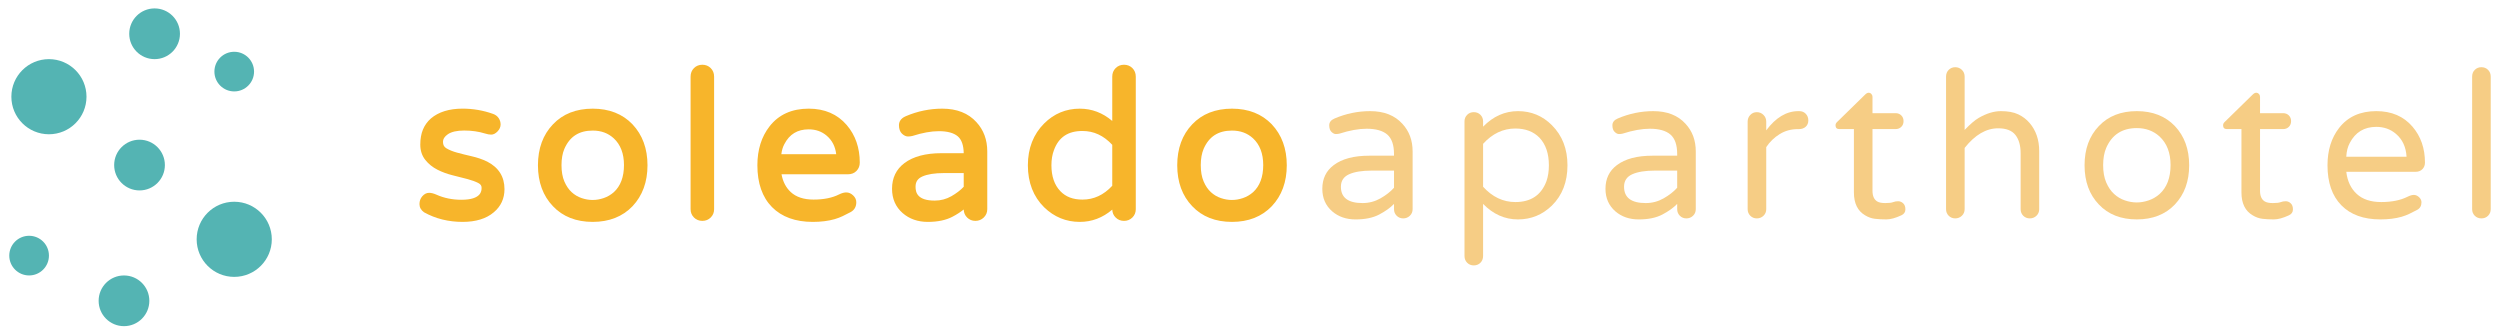 <?xml version="1.0" encoding="utf-8"?>
<!-- Generator: Adobe Illustrator 16.0.0, SVG Export Plug-In . SVG Version: 6.00 Build 0)  -->
<!DOCTYPE svg PUBLIC "-//W3C//DTD SVG 1.1//EN" "http://www.w3.org/Graphics/SVG/1.1/DTD/svg11.dtd">
<svg version="1.1" id="navbar_x5F_logo" xmlns="http://www.w3.org/2000/svg" xmlns:xlink="http://www.w3.org/1999/xlink" x="0px"
	 y="0px" width="269px" height="36px" viewBox="0 0 269 36" enable-background="new 0 0 269 36" xml:space="preserve">
<g>
	<g>
		<g>
			<path fill="#F7B52B" d="M49.644,21.763c1.625,0,2.439-0.521,2.439-1.56c0-0.322-0.162-0.569-0.482-0.737
				c-0.324-0.167-0.729-0.319-1.222-0.45c-0.491-0.132-1.022-0.268-1.593-0.407c-0.572-0.14-1.104-0.333-1.596-0.583
				c-0.49-0.248-0.896-0.574-1.219-0.978c-0.323-0.404-0.483-0.898-0.483-1.484c0-0.587,0.087-1.093,0.265-1.518
				c0.174-0.425,0.438-0.791,0.789-1.099c0.778-0.66,1.855-0.99,3.232-0.99c1.1,0,2.161,0.184,3.188,0.55
				c0.205,0.073,0.363,0.19,0.473,0.352c0.11,0.162,0.165,0.34,0.165,0.538c0,0.198-0.084,0.386-0.253,0.56
				c-0.169,0.177-0.334,0.266-0.495,0.266s-0.358-0.038-0.593-0.111c-0.703-0.22-1.473-0.329-2.309-0.329s-1.471,0.146-1.9,0.44
				c-0.434,0.292-0.649,0.645-0.649,1.055c0,0.41,0.165,0.714,0.495,0.912c0.329,0.197,0.736,0.362,1.219,0.493
				c0.484,0.133,1.017,0.265,1.596,0.397c0.578,0.131,1.109,0.314,1.594,0.549c1.143,0.586,1.713,1.495,1.713,2.726
				c0,0.939-0.351,1.701-1.055,2.288c-0.764,0.645-1.824,0.966-3.188,0.966c-1.48,0-2.814-0.329-4.002-0.988
				c-0.248-0.177-0.374-0.396-0.374-0.66c0-0.264,0.081-0.488,0.243-0.671c0.162-0.183,0.336-0.274,0.528-0.274
				c0.189,0,0.417,0.059,0.681,0.175C47.701,21.572,48.632,21.763,49.644,21.763z"/>
			<path fill="#F7B52B" d="M49.775,23.876c-1.519,0-2.909-0.345-4.129-1.024l-0.025-0.015c-0.318-0.224-0.486-0.528-0.486-0.877
				c0-0.33,0.104-0.614,0.307-0.846c0.213-0.243,0.461-0.366,0.729-0.366c0.229,0,0.487,0.065,0.79,0.199
				c0.809,0.364,1.713,0.549,2.684,0.549c2.174,0,2.174-0.973,2.174-1.294c0-0.222-0.107-0.377-0.341-0.5
				c-0.305-0.16-0.698-0.304-1.166-0.43c-0.482-0.129-1.017-0.266-1.589-0.405c-0.59-0.144-1.146-0.348-1.652-0.604
				c-0.522-0.267-0.963-0.619-1.305-1.051c-0.359-0.448-0.543-1.003-0.543-1.648c0-0.619,0.096-1.164,0.284-1.619
				c0.19-0.462,0.481-0.866,0.861-1.199c0.825-0.701,1.972-1.055,3.407-1.055c1.123,0,2.227,0.189,3.275,0.565
				c0.261,0.093,0.463,0.244,0.605,0.452c0.14,0.207,0.211,0.438,0.211,0.688c0,0.267-0.111,0.519-0.327,0.744
				c-0.221,0.23-0.45,0.347-0.688,0.347c-0.19,0-0.41-0.04-0.673-0.123c-0.673-0.21-1.424-0.317-2.229-0.317
				c-0.777,0-1.367,0.133-1.752,0.394c-0.358,0.242-0.531,0.515-0.531,0.835c0,0.317,0.115,0.534,0.365,0.683
				c0.307,0.184,0.695,0.342,1.152,0.466c0.48,0.131,1.014,0.264,1.584,0.394c0.595,0.135,1.15,0.327,1.65,0.569
				c1.24,0.635,1.865,1.633,1.865,2.965c0,1.017-0.389,1.854-1.152,2.491C52.326,23.53,51.197,23.876,49.775,23.876z M45.916,22.394
				c1.14,0.63,2.438,0.95,3.859,0.95c1.292,0,2.307-0.306,3.017-0.906c0.647-0.538,0.96-1.219,0.96-2.083
				c0-1.132-0.514-1.946-1.57-2.489c-0.457-0.222-0.976-0.399-1.53-0.526c-0.577-0.131-1.118-0.266-1.604-0.398
				c-0.506-0.138-0.939-0.313-1.288-0.522c-0.407-0.246-0.624-0.64-0.624-1.141c0-0.503,0.258-0.933,0.766-1.277
				c0.475-0.322,1.165-0.485,2.051-0.485c0.857,0,1.662,0.114,2.388,0.342c0.206,0.064,0.38,0.098,0.514,0.098
				c0.105,0,0.224-0.099,0.303-0.182c0.121-0.126,0.18-0.249,0.18-0.377c0-0.143-0.04-0.271-0.119-0.389
				c-0.077-0.114-0.19-0.196-0.343-0.25c-0.994-0.354-2.035-0.534-3.098-0.534c-1.308,0-2.335,0.312-3.059,0.926
				c-0.316,0.277-0.56,0.613-0.719,0.998c-0.16,0.391-0.243,0.867-0.243,1.416c0,0.529,0.14,0.96,0.425,1.317
				c0.297,0.371,0.678,0.677,1.133,0.906c0.471,0.239,0.986,0.428,1.537,0.561c0.576,0.142,1.114,0.279,1.599,0.408
				c0.507,0.137,0.935,0.296,1.274,0.473c0.518,0.271,0.627,0.678,0.627,0.973c0,0.833-0.471,1.827-2.705,1.827
				c-1.046,0-2.022-0.2-2.902-0.595c-0.229-0.101-0.42-0.153-0.571-0.153c-0.112,0-0.22,0.061-0.329,0.185
				c-0.117,0.134-0.176,0.295-0.176,0.495C45.666,22.07,45.693,22.232,45.916,22.394z"/>
		</g>
		<g>
			<path fill="#F7B52B" d="M63.779,11.958c1.699,0,3.062,0.535,4.088,1.605c1.025,1.085,1.539,2.491,1.539,4.22
				c0,1.73-0.514,3.137-1.539,4.221c-1.026,1.07-2.389,1.604-4.088,1.604c-1.715,0-3.078-0.534-4.09-1.604
				c-1.025-1.069-1.539-2.475-1.539-4.221c0-1.744,0.514-3.15,1.539-4.22C60.701,12.493,62.064,11.958,63.779,11.958z
				 M61.326,20.872c0.346,0.316,0.734,0.547,1.166,0.692c0.434,0.147,0.858,0.22,1.275,0.22c0.418,0,0.842-0.073,1.275-0.22
				c0.434-0.145,0.824-0.374,1.178-0.681c0.789-0.718,1.184-1.758,1.184-3.121c0-1.319-0.395-2.345-1.184-3.079
				c-0.66-0.599-1.474-0.9-2.441-0.9c-1.582,0-2.683,0.711-3.299,2.131c-0.219,0.513-0.329,1.133-0.329,1.857
				c0,0.726,0.11,1.346,0.329,1.858C60.701,20.144,60.983,20.559,61.326,20.872z"/>
			<path fill="#F7B52B" d="M63.779,23.876c-1.785,0-3.225-0.568-4.283-1.689c-1.067-1.114-1.613-2.596-1.613-4.404
				c0-1.807,0.546-3.288,1.615-4.404c1.057-1.12,2.496-1.687,4.281-1.687c1.766,0,3.209,0.567,4.28,1.687
				c1.069,1.133,1.612,2.614,1.612,4.404c0,1.792-0.543,3.273-1.609,4.404C66.988,23.309,65.544,23.876,63.779,23.876z
				 M63.779,12.225c-1.631,0-2.941,0.513-3.896,1.521c-0.973,1.015-1.465,2.374-1.465,4.038c0,1.666,0.492,3.024,1.464,4.038
				c0.956,1.01,2.267,1.523,3.897,1.523c1.615,0,2.927-0.514,3.896-1.523c0.972-1.027,1.464-2.387,1.464-4.038
				s-0.492-3.008-1.466-4.038C66.706,12.738,65.394,12.225,63.779,12.225z M63.767,22.051c-0.445,0-0.904-0.078-1.359-0.233
				c-0.467-0.158-0.891-0.41-1.26-0.749c-0.371-0.338-0.679-0.788-0.912-1.334c-0.233-0.544-0.35-1.204-0.35-1.963
				c0-0.758,0.116-1.417,0.35-1.962c0.66-1.522,1.852-2.293,3.543-2.293c1.03,0,1.912,0.327,2.619,0.971
				c0.845,0.783,1.273,1.883,1.273,3.274c0,1.435-0.43,2.551-1.273,3.317c-0.381,0.333-0.807,0.581-1.271,0.738
				C64.669,21.973,64.212,22.051,63.767,22.051z M63.779,14.05c-1.48,0-2.48,0.645-3.055,1.972c-0.203,0.475-0.307,1.065-0.307,1.75
				c0,0.687,0.104,1.277,0.307,1.752c0.206,0.477,0.469,0.863,0.783,1.151c0.314,0.289,0.676,0.503,1.07,0.637
				c0.803,0.273,1.574,0.273,2.379,0.001c0.398-0.135,0.764-0.347,1.086-0.63c0.727-0.659,1.098-1.644,1.098-2.921
				c0-1.237-0.371-2.206-1.104-2.882C65.423,14.322,64.686,14.05,63.779,14.05z"/>
		</g>
		<g>
			<path fill="#F7B52B" d="M74.857,7.517c0.191-0.189,0.43-0.286,0.715-0.286c0.286,0,0.523,0.096,0.715,0.286
				c0.19,0.192,0.285,0.434,0.285,0.727v14.267c0,0.277-0.095,0.512-0.285,0.704c-0.191,0.189-0.429,0.284-0.715,0.284
				c-0.285,0-0.523-0.095-0.715-0.284c-0.189-0.192-0.284-0.427-0.284-0.704V8.244C74.573,7.951,74.667,7.709,74.857,7.517z"/>
			<path fill="#F7B52B" d="M75.572,23.767c-0.357,0-0.662-0.124-0.902-0.365c-0.242-0.241-0.363-0.541-0.363-0.891V8.244
				c0-0.365,0.121-0.673,0.363-0.915c0.24-0.242,0.545-0.363,0.902-0.363s0.662,0.122,0.902,0.363
				c0.242,0.242,0.363,0.55,0.363,0.915v14.267c0,0.35-0.121,0.65-0.363,0.891C76.234,23.643,75.929,23.767,75.572,23.767z
				 M75.572,7.498c-0.214,0-0.387,0.068-0.525,0.208c-0.14,0.14-0.209,0.316-0.209,0.538v14.267c0,0.208,0.067,0.375,0.209,0.515
				c0.139,0.139,0.312,0.208,0.525,0.208c0.215,0,0.387-0.069,0.526-0.208c0.139-0.14,0.208-0.307,0.208-0.515V8.244
				c0-0.222-0.069-0.398-0.208-0.538C75.958,7.566,75.787,7.498,75.572,7.498z"/>
		</g>
		<g>
			<path fill="#F7B52B" d="M84.904,20.862c0.631,0.586,1.51,0.879,2.639,0.879c1.127,0,2.074-0.19,2.834-0.572
				c0.265-0.131,0.491-0.197,0.684-0.197c0.189,0,0.373,0.081,0.548,0.241c0.177,0.163,0.265,0.346,0.265,0.55
				c0,0.382-0.159,0.657-0.473,0.825c-0.314,0.168-0.598,0.312-0.846,0.428c-0.25,0.118-0.52,0.221-0.813,0.308
				c-0.661,0.19-1.423,0.285-2.286,0.285c-1.802,0-3.203-0.504-4.198-1.517c-0.997-1.012-1.496-2.447-1.496-4.309
				c0-1.612,0.417-2.952,1.253-4.022c0.938-1.202,2.271-1.803,4.001-1.803c1.642,0,2.938,0.558,3.892,1.671
				c0.895,1.041,1.342,2.331,1.342,3.869c0,0.28-0.092,0.514-0.276,0.704c-0.183,0.19-0.429,0.285-0.735,0.285h-7.453
				C83.899,19.485,84.273,20.275,84.904,20.862z M87.014,13.651c-1.306,0-2.257,0.579-2.857,1.737
				c-0.221,0.41-0.345,0.9-0.374,1.474h6.484c-0.059-1.041-0.439-1.862-1.143-2.462C88.539,13.9,87.835,13.651,87.014,13.651z"/>
			<path fill="#F7B52B" d="M87.455,23.876c-1.869,0-3.346-0.538-4.391-1.596c-1.041-1.058-1.57-2.571-1.57-4.497
				c0-1.665,0.44-3.074,1.311-4.187c0.984-1.265,2.401-1.905,4.21-1.905c1.716,0,3.091,0.593,4.094,1.764
				c0.932,1.084,1.403,2.445,1.403,4.042c0,0.35-0.116,0.647-0.348,0.889c-0.234,0.244-0.548,0.367-0.928,0.367h-7.145
				c0.145,0.791,0.477,1.433,0.994,1.913c0.575,0.536,1.402,0.809,2.457,0.809c1.082,0,1.995-0.183,2.717-0.543
				c0.639-0.319,1.098-0.31,1.53,0.085c0.231,0.214,0.349,0.464,0.349,0.746c0,0.479-0.211,0.845-0.612,1.06
				c-0.319,0.169-0.606,0.316-0.86,0.434c-0.258,0.123-0.543,0.23-0.85,0.322C89.132,23.776,88.339,23.876,87.455,23.876z
				 M87.014,12.225c-1.657,0-2.897,0.556-3.79,1.7c-0.795,1.018-1.197,2.315-1.197,3.858c0,1.781,0.477,3.168,1.419,4.123
				c0.94,0.954,2.288,1.438,4.009,1.438c0.834,0,1.578-0.094,2.211-0.277c0.278-0.083,0.541-0.182,0.773-0.292
				c0.244-0.114,0.525-0.257,0.834-0.423c0.23-0.124,0.335-0.304,0.335-0.59c0-0.129-0.059-0.242-0.18-0.354
				c-0.124-0.114-0.247-0.17-0.368-0.17c-0.15,0-0.338,0.056-0.563,0.169c-0.796,0.398-1.789,0.599-2.954,0.599
				c-1.194,0-2.143-0.319-2.82-0.95c-0.674-0.628-1.08-1.481-1.203-2.539l-0.035-0.296h7.752c0.232,0,0.41-0.067,0.545-0.205
				c0.135-0.139,0.199-0.31,0.199-0.519c0-1.466-0.428-2.709-1.277-3.695C89.793,12.741,88.587,12.225,87.014,12.225z
				 M90.549,17.127h-7.046l0.014-0.279c0.031-0.607,0.168-1.142,0.404-1.586c0.646-1.245,1.687-1.876,3.093-1.876
				c0.882,0,1.649,0.272,2.284,0.81c0.758,0.648,1.172,1.54,1.235,2.65L90.549,17.127z M84.072,16.595h5.905
				c-0.101-0.837-0.437-1.493-1.024-1.994c-0.542-0.46-1.177-0.683-1.938-0.683c-1.208,0-2.065,0.52-2.62,1.592
				C84.228,15.819,84.12,16.183,84.072,16.595z"/>
		</g>
		<g>
			<path fill="#F7B52B" d="M97.568,12.75c1.23-0.527,2.505-0.792,3.824-0.792c1.493,0,2.652,0.455,3.472,1.363
				c0.733,0.791,1.101,1.781,1.101,2.967v6.223c0,0.277-0.098,0.512-0.298,0.704c-0.197,0.189-0.435,0.284-0.714,0.284
				c-0.277,0-0.514-0.095-0.703-0.284c-0.191-0.192-0.285-0.427-0.285-0.704v-0.571c-0.396,0.41-0.929,0.792-1.596,1.143
				c-0.666,0.352-1.511,0.527-2.539,0.527c-1.011,0-1.854-0.292-2.527-0.877c-0.703-0.617-1.054-1.422-1.054-2.419
				c0-1.084,0.409-1.934,1.229-2.549c0.894-0.674,2.168-1.012,3.826-1.012h2.66v-0.176c0-0.981-0.242-1.682-0.727-2.1
				c-0.484-0.416-1.225-0.625-2.221-0.625c-0.85,0-1.824,0.175-2.924,0.527c-0.117,0.029-0.248,0.044-0.396,0.044
				c-0.145,0-0.3-0.077-0.461-0.231c-0.16-0.154-0.24-0.392-0.24-0.714C96.996,13.154,97.183,12.911,97.568,12.75z M98.248,20.093
				c0,1.172,0.777,1.757,2.33,1.757c0.688,0,1.33-0.168,1.923-0.505s1.081-0.718,1.464-1.143v-1.846h-2.396
				c-1.043,0-1.856,0.131-2.442,0.395C98.54,19.016,98.248,19.463,98.248,20.093z"/>
			<path fill="#F7B52B" d="M99.83,23.876c-1.071,0-1.98-0.318-2.701-0.945c-0.764-0.666-1.146-1.547-1.146-2.62
				c0-1.168,0.448-2.097,1.336-2.763c0.938-0.707,2.278-1.065,3.986-1.065h2.391c-0.014-0.849-0.225-1.456-0.631-1.807
				c-0.432-0.373-1.119-0.562-2.047-0.562c-0.818,0-1.774,0.172-2.842,0.514c-0.154,0.039-0.31,0.057-0.479,0.057
				c-0.216,0-0.432-0.102-0.645-0.304c-0.214-0.206-0.324-0.51-0.324-0.907c0-0.301,0.129-0.714,0.734-0.971
				c1.258-0.539,2.58-0.812,3.93-0.812c1.564,0,2.8,0.489,3.67,1.45c0.775,0.837,1.168,1.896,1.168,3.146v6.223
				c0,0.353-0.129,0.653-0.379,0.896c-0.247,0.238-0.551,0.36-0.898,0.36c-0.352,0-0.65-0.124-0.893-0.365
				c-0.234-0.233-0.355-0.524-0.363-0.861c-0.34,0.273-0.742,0.534-1.204,0.776C101.79,23.688,100.896,23.876,99.83,23.876z
				 M101.304,17.017c-1.59,0-2.824,0.322-3.666,0.958c-0.758,0.568-1.125,1.332-1.125,2.337c0,0.924,0.316,1.651,0.965,2.219
				c0.621,0.539,1.412,0.813,2.352,0.813c0.977,0,1.791-0.168,2.416-0.498c0.639-0.337,1.152-0.706,1.525-1.093l0.458-0.475v1.232
				c0,0.208,0.067,0.375,0.206,0.515c0.143,0.139,0.31,0.208,0.518,0.208s0.382-0.07,0.53-0.211c0.144-0.14,0.216-0.307,0.216-0.512
				v-6.223c0-1.112-0.348-2.049-1.03-2.785c-0.767-0.849-1.867-1.278-3.276-1.278c-1.277,0-2.529,0.258-3.721,0.769
				c-0.364,0.154-0.411,0.338-0.411,0.481c0,0.246,0.055,0.421,0.159,0.521c0.106,0.102,0.204,0.157,0.277,0.157
				c0.125,0,0.238-0.012,0.332-0.035c1.104-0.354,2.115-0.536,2.988-0.536c1.059,0,1.863,0.232,2.396,0.691
				c0.542,0.469,0.816,1.243,0.816,2.301v0.442H101.304z M100.578,22.119c-2.146,0-2.597-1.103-2.597-2.025
				c0-0.731,0.36-1.28,1.036-1.584c0.618-0.278,1.478-0.419,2.552-0.419h2.66v2.214l-0.068,0.076
				c-0.398,0.445-0.913,0.847-1.528,1.196C102.001,21.935,101.31,22.119,100.578,22.119z M101.569,18.622
				c-0.999,0-1.784,0.125-2.333,0.372c-0.492,0.222-0.723,0.57-0.723,1.099c0,0.639,0.215,1.491,2.064,1.491
				c0.639,0,1.244-0.158,1.792-0.471c0.529-0.302,0.977-0.643,1.327-1.016v-1.476H101.569z"/>
		</g>
		<g>
			<path fill="#F7B52B" d="M119.945,21.939c-1.086,1.113-2.337,1.669-3.759,1.669c-1.407,0-2.624-0.497-3.649-1.494
				c-1.112-1.099-1.671-2.542-1.671-4.331c0-1.759,0.559-3.194,1.671-4.308c1.012-1.011,2.228-1.518,3.649-1.518
				s2.673,0.558,3.759,1.671V8.244c0-0.293,0.095-0.535,0.286-0.727c0.19-0.189,0.429-0.286,0.714-0.286s0.525,0.096,0.717,0.286
				c0.189,0.192,0.284,0.434,0.284,0.727v14.267c0,0.277-0.095,0.512-0.284,0.704c-0.191,0.189-0.432,0.284-0.717,0.284
				s-0.523-0.095-0.714-0.284c-0.191-0.192-0.286-0.427-0.286-0.704V21.939z M119.945,15.476c-0.996-1.099-2.155-1.648-3.475-1.648
				c-1.67,0-2.775,0.747-3.318,2.242c-0.191,0.498-0.285,1.07-0.285,1.714c0,1.262,0.343,2.25,1.033,2.969
				c0.631,0.659,1.488,0.989,2.57,0.989c1.319,0,2.479-0.55,3.475-1.648V15.476z"/>
			<path fill="#F7B52B" d="M116.186,23.876c-1.474,0-2.763-0.529-3.835-1.571c-1.162-1.146-1.752-2.667-1.752-4.521
				c0-1.823,0.59-3.335,1.749-4.496c1.06-1.059,2.349-1.595,3.838-1.595c1.294,0,2.465,0.444,3.492,1.322V8.244
				c0-0.365,0.124-0.673,0.364-0.915c0.241-0.242,0.545-0.363,0.902-0.363s0.661,0.122,0.902,0.363
				c0.242,0.242,0.364,0.55,0.364,0.915v14.267c0,0.35-0.122,0.65-0.364,0.891c-0.241,0.241-0.545,0.365-0.902,0.365
				s-0.661-0.124-0.902-0.365c-0.232-0.23-0.354-0.516-0.361-0.848C118.652,23.432,117.48,23.876,116.186,23.876z M116.186,12.225
				c-1.343,0-2.505,0.483-3.461,1.439c-1.058,1.056-1.593,2.443-1.593,4.12c0,1.707,0.535,3.099,1.592,4.142
				c0.968,0.941,2.135,1.419,3.462,1.419c1.341,0,2.541-0.537,3.568-1.59l0.458-0.47v1.227c0,0.208,0.066,0.375,0.206,0.515
				c0.142,0.139,0.313,0.208,0.526,0.208c0.214,0,0.388-0.069,0.527-0.208c0.139-0.14,0.207-0.307,0.207-0.515V8.244
				c0-0.222-0.068-0.398-0.207-0.538c-0.14-0.14-0.313-0.208-0.527-0.208c-0.213,0-0.385,0.068-0.526,0.208
				c-0.14,0.14-0.206,0.316-0.206,0.538v6.041l-0.458-0.469C118.727,12.76,117.527,12.225,116.186,12.225z M116.47,22.007
				c-1.153,0-2.083-0.36-2.763-1.07c-0.735-0.765-1.108-1.826-1.108-3.153c0-0.675,0.104-1.283,0.306-1.809
				c0.579-1.601,1.78-2.414,3.565-2.414c1.394,0,2.627,0.584,3.672,1.737l0.07,0.075v4.822l-0.07,0.076
				C119.097,21.423,117.864,22.007,116.47,22.007z M116.47,14.093c-1.559,0-2.562,0.676-3.068,2.067
				c-0.179,0.471-0.269,1.015-0.269,1.624c0,1.185,0.323,2.122,0.959,2.784c0.582,0.61,1.36,0.908,2.378,0.908
				c1.223,0,2.273-0.486,3.208-1.486v-4.41C118.744,14.58,117.693,14.093,116.47,14.093z"/>
		</g>
		<g>
			<path fill="#F7B52B" d="M132.563,11.958c1.701,0,3.065,0.535,4.09,1.605c1.024,1.085,1.538,2.491,1.538,4.22
				c0,1.73-0.514,3.137-1.538,4.221c-1.024,1.07-2.389,1.604-4.09,1.604c-1.714,0-3.077-0.534-4.089-1.604
				c-1.025-1.069-1.537-2.475-1.537-4.221c0-1.744,0.512-3.15,1.537-4.22C129.486,12.493,130.849,11.958,132.563,11.958z
				 M130.113,20.872c0.343,0.316,0.732,0.547,1.165,0.692c0.432,0.147,0.858,0.22,1.274,0.22c0.418,0,0.842-0.073,1.274-0.22
				c0.433-0.145,0.825-0.374,1.178-0.681c0.792-0.718,1.187-1.758,1.187-3.121c0-1.319-0.395-2.345-1.187-3.079
				c-0.661-0.599-1.473-0.9-2.441-0.9c-1.583,0-2.682,0.711-3.298,2.131c-0.219,0.513-0.329,1.133-0.329,1.857
				c0,0.726,0.11,1.346,0.329,1.858C129.486,20.144,129.767,20.559,130.113,20.872z"/>
			<path fill="#F7B52B" d="M132.563,23.876c-1.782,0-3.222-0.568-4.28-1.689c-1.07-1.114-1.613-2.596-1.613-4.404
				c0-1.807,0.543-3.288,1.613-4.404c1.059-1.12,2.498-1.687,4.28-1.687c1.769,0,3.207,0.567,4.282,1.687
				c1.07,1.133,1.612,2.614,1.612,4.404c0,1.792-0.542,3.273-1.612,4.404C135.77,23.309,134.332,23.876,132.563,23.876z
				 M132.563,12.225c-1.63,0-2.939,0.513-3.896,1.521c-0.973,1.015-1.467,2.374-1.467,4.038c0,1.666,0.494,3.024,1.465,4.038
				c0.955,1.01,2.268,1.523,3.897,1.523c1.618,0,2.929-0.514,3.897-1.523c0.972-1.027,1.465-2.386,1.465-4.038
				c0-1.65-0.493-3.008-1.467-4.038C135.492,12.738,134.181,12.225,132.563,12.225z M132.552,22.051
				c-0.445,0-0.903-0.078-1.361-0.233c-0.467-0.158-0.888-0.41-1.258-0.749c-0.373-0.339-0.68-0.788-0.91-1.334
				c-0.234-0.544-0.354-1.204-0.354-1.963c0-0.758,0.119-1.417,0.354-1.962c0.658-1.522,1.849-2.293,3.54-2.293
				c1.03,0,1.912,0.327,2.62,0.971c0.846,0.783,1.274,1.883,1.274,3.274c0,1.435-0.429,2.551-1.276,3.317
				c-0.379,0.333-0.804,0.581-1.268,0.738C133.457,21.973,132.998,22.051,132.552,22.051z M132.563,14.05
				c-1.479,0-2.478,0.645-3.054,1.972c-0.202,0.475-0.307,1.065-0.307,1.75c0,0.687,0.103,1.277,0.309,1.752
				c0.203,0.477,0.465,0.863,0.781,1.151c0.315,0.289,0.674,0.503,1.071,0.637c0.804,0.273,1.573,0.273,2.379,0.001
				c0.396-0.135,0.761-0.347,1.085-0.63c0.727-0.659,1.096-1.644,1.096-2.921c0-1.237-0.369-2.206-1.101-2.882
				C134.208,14.322,133.47,14.05,132.563,14.05z"/>
		</g>
		<g>
			<path fill="#F6CD85" d="M143.599,12.75c1.23-0.527,2.506-0.792,3.824-0.792c1.496,0,2.653,0.455,3.475,1.363
				c0.732,0.791,1.099,1.781,1.099,2.967v6.223c0,0.277-0.1,0.512-0.296,0.704c-0.199,0.189-0.438,0.284-0.715,0.284
				c-0.279,0-0.514-0.095-0.703-0.284c-0.192-0.192-0.287-0.427-0.287-0.704v-0.571c-0.395,0.41-0.928,0.792-1.594,1.143
				c-0.666,0.352-1.514,0.527-2.539,0.527c-1.011,0-1.854-0.292-2.528-0.877c-0.703-0.617-1.054-1.422-1.054-2.419
				c0-1.084,0.408-1.934,1.23-2.549c0.895-0.674,2.167-1.012,3.824-1.012h2.66v-0.176c0-0.981-0.242-1.682-0.725-2.1
				c-0.484-0.416-1.225-0.625-2.221-0.625c-0.85,0-1.824,0.175-2.923,0.527c-0.118,0.029-0.25,0.044-0.396,0.044
				c-0.148,0-0.301-0.077-0.463-0.231c-0.161-0.154-0.242-0.392-0.242-0.714C143.027,13.154,143.218,12.911,143.599,12.75z
				 M144.281,20.093c0,1.172,0.776,1.757,2.33,1.757c0.688,0,1.33-0.168,1.924-0.505s1.08-0.718,1.461-1.143v-1.846h-2.397
				c-1.04,0-1.853,0.131-2.438,0.395S144.281,19.463,144.281,20.093z"/>
		</g>
		<g>
			<path fill="#F6CD85" d="M159.58,13.629c1.086-1.113,2.338-1.671,3.762-1.671c1.422,0,2.639,0.506,3.648,1.518
				c1.112,1.114,1.67,2.549,1.67,4.308c0,1.789-0.558,3.232-1.67,4.331c-1.026,0.998-2.246,1.494-3.659,1.494
				c-1.417,0-2.665-0.557-3.751-1.669v5.605c0,0.292-0.096,0.535-0.284,0.726c-0.19,0.19-0.429,0.287-0.716,0.287
				c-0.285,0-0.524-0.097-0.713-0.287c-0.191-0.191-0.287-0.433-0.287-0.726V13.058c0-0.279,0.096-0.512,0.287-0.704
				c0.188-0.19,0.428-0.286,0.713-0.286c0.287,0,0.525,0.096,0.716,0.286c0.188,0.192,0.284,0.425,0.284,0.704V13.629z
				 M159.58,20.093c0.996,1.098,2.154,1.648,3.475,1.648c1.67,0,2.783-0.747,3.342-2.242c0.176-0.498,0.263-1.07,0.263-1.715
				c0-1.259-0.337-2.249-1.011-2.967c-0.646-0.659-1.51-0.989-2.594-0.989c-1.32,0-2.479,0.549-3.475,1.648V20.093z"/>
		</g>
		<g>
			<path fill="#F6CD85" d="M174.068,12.75c1.23-0.527,2.507-0.792,3.826-0.792c1.494,0,2.65,0.455,3.472,1.363
				c0.732,0.791,1.099,1.781,1.099,2.967v6.223c0,0.277-0.098,0.512-0.295,0.704c-0.199,0.189-0.438,0.284-0.717,0.284
				c-0.277,0-0.512-0.095-0.701-0.284c-0.191-0.192-0.287-0.427-0.287-0.704v-0.571c-0.396,0.41-0.926,0.792-1.594,1.143
				c-0.668,0.352-1.513,0.527-2.538,0.527c-1.013,0-1.854-0.292-2.528-0.877c-0.703-0.617-1.056-1.422-1.056-2.419
				c0-1.084,0.41-1.934,1.231-2.549c0.893-0.674,2.169-1.012,3.824-1.012h2.66v-0.176c0-0.981-0.241-1.682-0.726-2.1
				c-0.483-0.416-1.224-0.625-2.22-0.625c-0.852,0-1.823,0.175-2.925,0.527c-0.116,0.029-0.247,0.044-0.395,0.044
				c-0.146,0-0.301-0.077-0.462-0.231c-0.162-0.154-0.242-0.392-0.242-0.714C173.496,13.154,173.686,12.911,174.068,12.75z
				 M174.748,20.093c0,1.172,0.777,1.757,2.332,1.757c0.688,0,1.33-0.168,1.922-0.505c0.595-0.337,1.082-0.718,1.463-1.143v-1.846
				h-2.396c-1.041,0-1.854,0.131-2.441,0.395C175.042,19.016,174.748,19.463,174.748,20.093z"/>
		</g>
		<g>
			<path fill="#F6CD85" d="M190.048,14.024c1.025-1.376,2.178-2.066,3.453-2.066h0.108c0.278,0,0.509,0.095,0.693,0.287
				c0.183,0.189,0.273,0.429,0.273,0.713c0,0.287-0.095,0.514-0.284,0.682c-0.191,0.169-0.434,0.252-0.727,0.252h-0.109
				c-0.733,0-1.387,0.181-1.966,0.54c-0.579,0.359-1.06,0.825-1.442,1.396v6.683c0,0.277-0.098,0.512-0.296,0.704
				c-0.198,0.189-0.437,0.284-0.715,0.284s-0.513-0.095-0.703-0.284c-0.19-0.192-0.286-0.427-0.286-0.704V13.08
				c0-0.278,0.096-0.516,0.286-0.714c0.19-0.198,0.425-0.297,0.703-0.297s0.517,0.099,0.715,0.297
				c0.198,0.198,0.296,0.436,0.296,0.714V14.024z"/>
		</g>
		<g>
			<path fill="#F6CD85" d="M202.855,21.85c0.389,0,0.666-0.032,0.835-0.098c0.168-0.066,0.351-0.099,0.55-0.099
				c0.197,0,0.377,0.073,0.538,0.22s0.242,0.366,0.242,0.659s-0.146,0.506-0.44,0.638c-0.629,0.293-1.168,0.439-1.614,0.439
				c-0.448,0-0.854-0.021-1.222-0.065c-0.366-0.044-0.717-0.168-1.055-0.374c-0.805-0.469-1.209-1.288-1.209-2.462v-6.816h-1.561
				c-0.279,0-0.418-0.138-0.418-0.417c0-0.131,0.064-0.256,0.197-0.375l2.99-2.923c0.133-0.131,0.256-0.197,0.375-0.197
				c0.116,0,0.215,0.044,0.295,0.132c0.081,0.088,0.121,0.19,0.121,0.307v1.759h2.484c0.249,0,0.455,0.081,0.615,0.242
				c0.162,0.161,0.242,0.366,0.242,0.615s-0.08,0.455-0.242,0.615c-0.16,0.162-0.366,0.241-0.615,0.241h-2.484v6.64
				c0,0.558,0.169,0.939,0.506,1.144C202.175,21.792,202.466,21.85,202.855,21.85z"/>
		</g>
		<g>
			<path fill="#F6CD85" d="M215,13.805c-1.291,0-2.49,0.703-3.605,2.11v6.596c0,0.277-0.099,0.512-0.296,0.704
				c-0.197,0.189-0.438,0.284-0.716,0.284c-0.277,0-0.511-0.095-0.703-0.284c-0.189-0.192-0.285-0.427-0.285-0.704V8.244
				c0-0.293,0.096-0.535,0.285-0.727c0.192-0.189,0.426-0.286,0.703-0.286c0.278,0,0.519,0.096,0.716,0.286
				c0.197,0.192,0.296,0.434,0.296,0.727v5.738c0.586-0.617,1.093-1.049,1.518-1.298c0.836-0.484,1.631-0.726,2.385-0.726
				s1.373,0.114,1.857,0.341c0.484,0.228,0.893,0.539,1.232,0.935c0.688,0.806,1.032,1.817,1.032,3.033v6.244
				c0,0.277-0.1,0.512-0.296,0.704c-0.199,0.189-0.437,0.284-0.715,0.284c-0.28,0-0.514-0.095-0.704-0.284
				c-0.19-0.192-0.284-0.427-0.284-0.704v-6.024c0-0.836-0.189-1.491-0.562-1.967C216.485,14.043,215.865,13.805,215,13.805z"/>
		</g>
		<g>
			<path fill="#F6CD85" d="M229.925,11.958c1.7,0,3.064,0.535,4.09,1.605c1.026,1.085,1.54,2.491,1.54,4.22
				c0,1.73-0.514,3.137-1.54,4.221c-1.025,1.07-2.39,1.604-4.09,1.604c-1.713,0-3.074-0.534-4.086-1.604
				c-1.027-1.069-1.54-2.475-1.54-4.221c0-1.744,0.513-3.15,1.54-4.22C226.851,12.493,228.212,11.958,229.925,11.958z
				 M227.476,20.872c0.344,0.316,0.731,0.547,1.164,0.692c0.431,0.147,0.859,0.22,1.276,0.22s0.841-0.073,1.272-0.22
				c0.434-0.145,0.827-0.374,1.177-0.681c0.793-0.718,1.188-1.758,1.188-3.121c0-1.319-0.395-2.345-1.188-3.079
				c-0.659-0.599-1.472-0.9-2.44-0.9c-1.581,0-2.68,0.711-3.297,2.131c-0.22,0.513-0.33,1.133-0.33,1.857
				c0,0.726,0.11,1.346,0.33,1.858C226.851,20.144,227.13,20.559,227.476,20.872z"/>
		</g>
		<g>
			<path fill="#F6CD85" d="M244.556,21.85c0.389,0,0.668-0.032,0.836-0.098c0.169-0.066,0.351-0.099,0.549-0.099
				c0.199,0,0.379,0.073,0.537,0.22c0.162,0.147,0.242,0.366,0.242,0.659s-0.146,0.506-0.438,0.638
				c-0.631,0.293-1.17,0.439-1.617,0.439c-0.445,0-0.854-0.021-1.22-0.065c-0.368-0.044-0.718-0.168-1.056-0.374
				c-0.806-0.469-1.209-1.288-1.209-2.462v-6.816h-1.56c-0.278,0-0.417-0.138-0.417-0.417c0-0.131,0.064-0.256,0.197-0.375
				l2.988-2.923c0.132-0.131,0.258-0.197,0.374-0.197s0.216,0.044,0.296,0.132c0.082,0.088,0.121,0.19,0.121,0.307v1.759h2.485
				c0.247,0,0.453,0.081,0.616,0.242c0.16,0.161,0.24,0.366,0.24,0.615s-0.08,0.455-0.24,0.615
				c-0.163,0.162-0.369,0.241-0.616,0.241h-2.485v6.64c0,0.558,0.168,0.939,0.507,1.144C243.878,21.792,244.167,21.85,244.556,21.85
				z"/>
		</g>
		<g>
			<path fill="#F6CD85" d="M253.58,20.862c0.631,0.586,1.51,0.879,2.638,0.879c1.13,0,2.073-0.19,2.836-0.572
				c0.264-0.131,0.493-0.197,0.681-0.197c0.191,0,0.375,0.081,0.553,0.241c0.174,0.163,0.263,0.346,0.263,0.55
				c0,0.382-0.158,0.657-0.474,0.825c-0.316,0.168-0.598,0.312-0.846,0.428c-0.25,0.118-0.521,0.221-0.814,0.308
				c-0.658,0.19-1.421,0.285-2.285,0.285c-1.803,0-3.203-0.504-4.199-1.517c-0.997-1.012-1.494-2.447-1.494-4.309
				c0-1.612,0.418-2.952,1.253-4.022c0.938-1.202,2.271-1.803,4-1.803c1.642,0,2.938,0.558,3.892,1.671
				c0.893,1.041,1.342,2.331,1.342,3.869c0,0.28-0.092,0.514-0.276,0.704c-0.182,0.19-0.429,0.285-0.735,0.285h-7.453
				C252.576,19.485,252.949,20.275,253.58,20.862z M255.69,13.651c-1.303,0-2.257,0.579-2.857,1.737
				c-0.22,0.41-0.345,0.9-0.374,1.474h6.486c-0.06-1.041-0.439-1.862-1.145-2.462C257.215,13.9,256.511,13.651,255.69,13.651z"/>
		</g>
		<g>
			<path fill="#F6CD85" d="M266.286,7.517c0.19-0.189,0.43-0.286,0.714-0.286c0.287,0,0.524,0.096,0.715,0.286
				c0.191,0.192,0.287,0.434,0.287,0.727v14.267c0,0.277-0.096,0.512-0.287,0.704c-0.19,0.189-0.428,0.284-0.715,0.284
				c-0.284,0-0.523-0.095-0.714-0.284c-0.19-0.192-0.284-0.427-0.284-0.704V8.244C266.001,7.951,266.095,7.709,266.286,7.517z"/>
		</g>
	</g>
	<g>
		<circle fill="#54B4B3" cx="25.203" cy="7.704" r="2.133"/>
		<circle fill="#54B4B3" cx="3.132" cy="27.504" r="2.134"/>
		<circle fill="#54B4B3" cx="16.634" cy="3.634" r="2.729"/>
		<circle fill="#54B4B3" cx="15.013" cy="17.761" r="2.729"/>
		<circle fill="#54B4B3" cx="13.341" cy="32.367" r="2.728"/>
		<circle fill="#54B4B3" cx="5.265" cy="10.405" r="4.042"/>
		<circle fill="#54B4B3" cx="25.203" cy="25.75" r="4.043"/>
	</g>
</g>
</svg>
